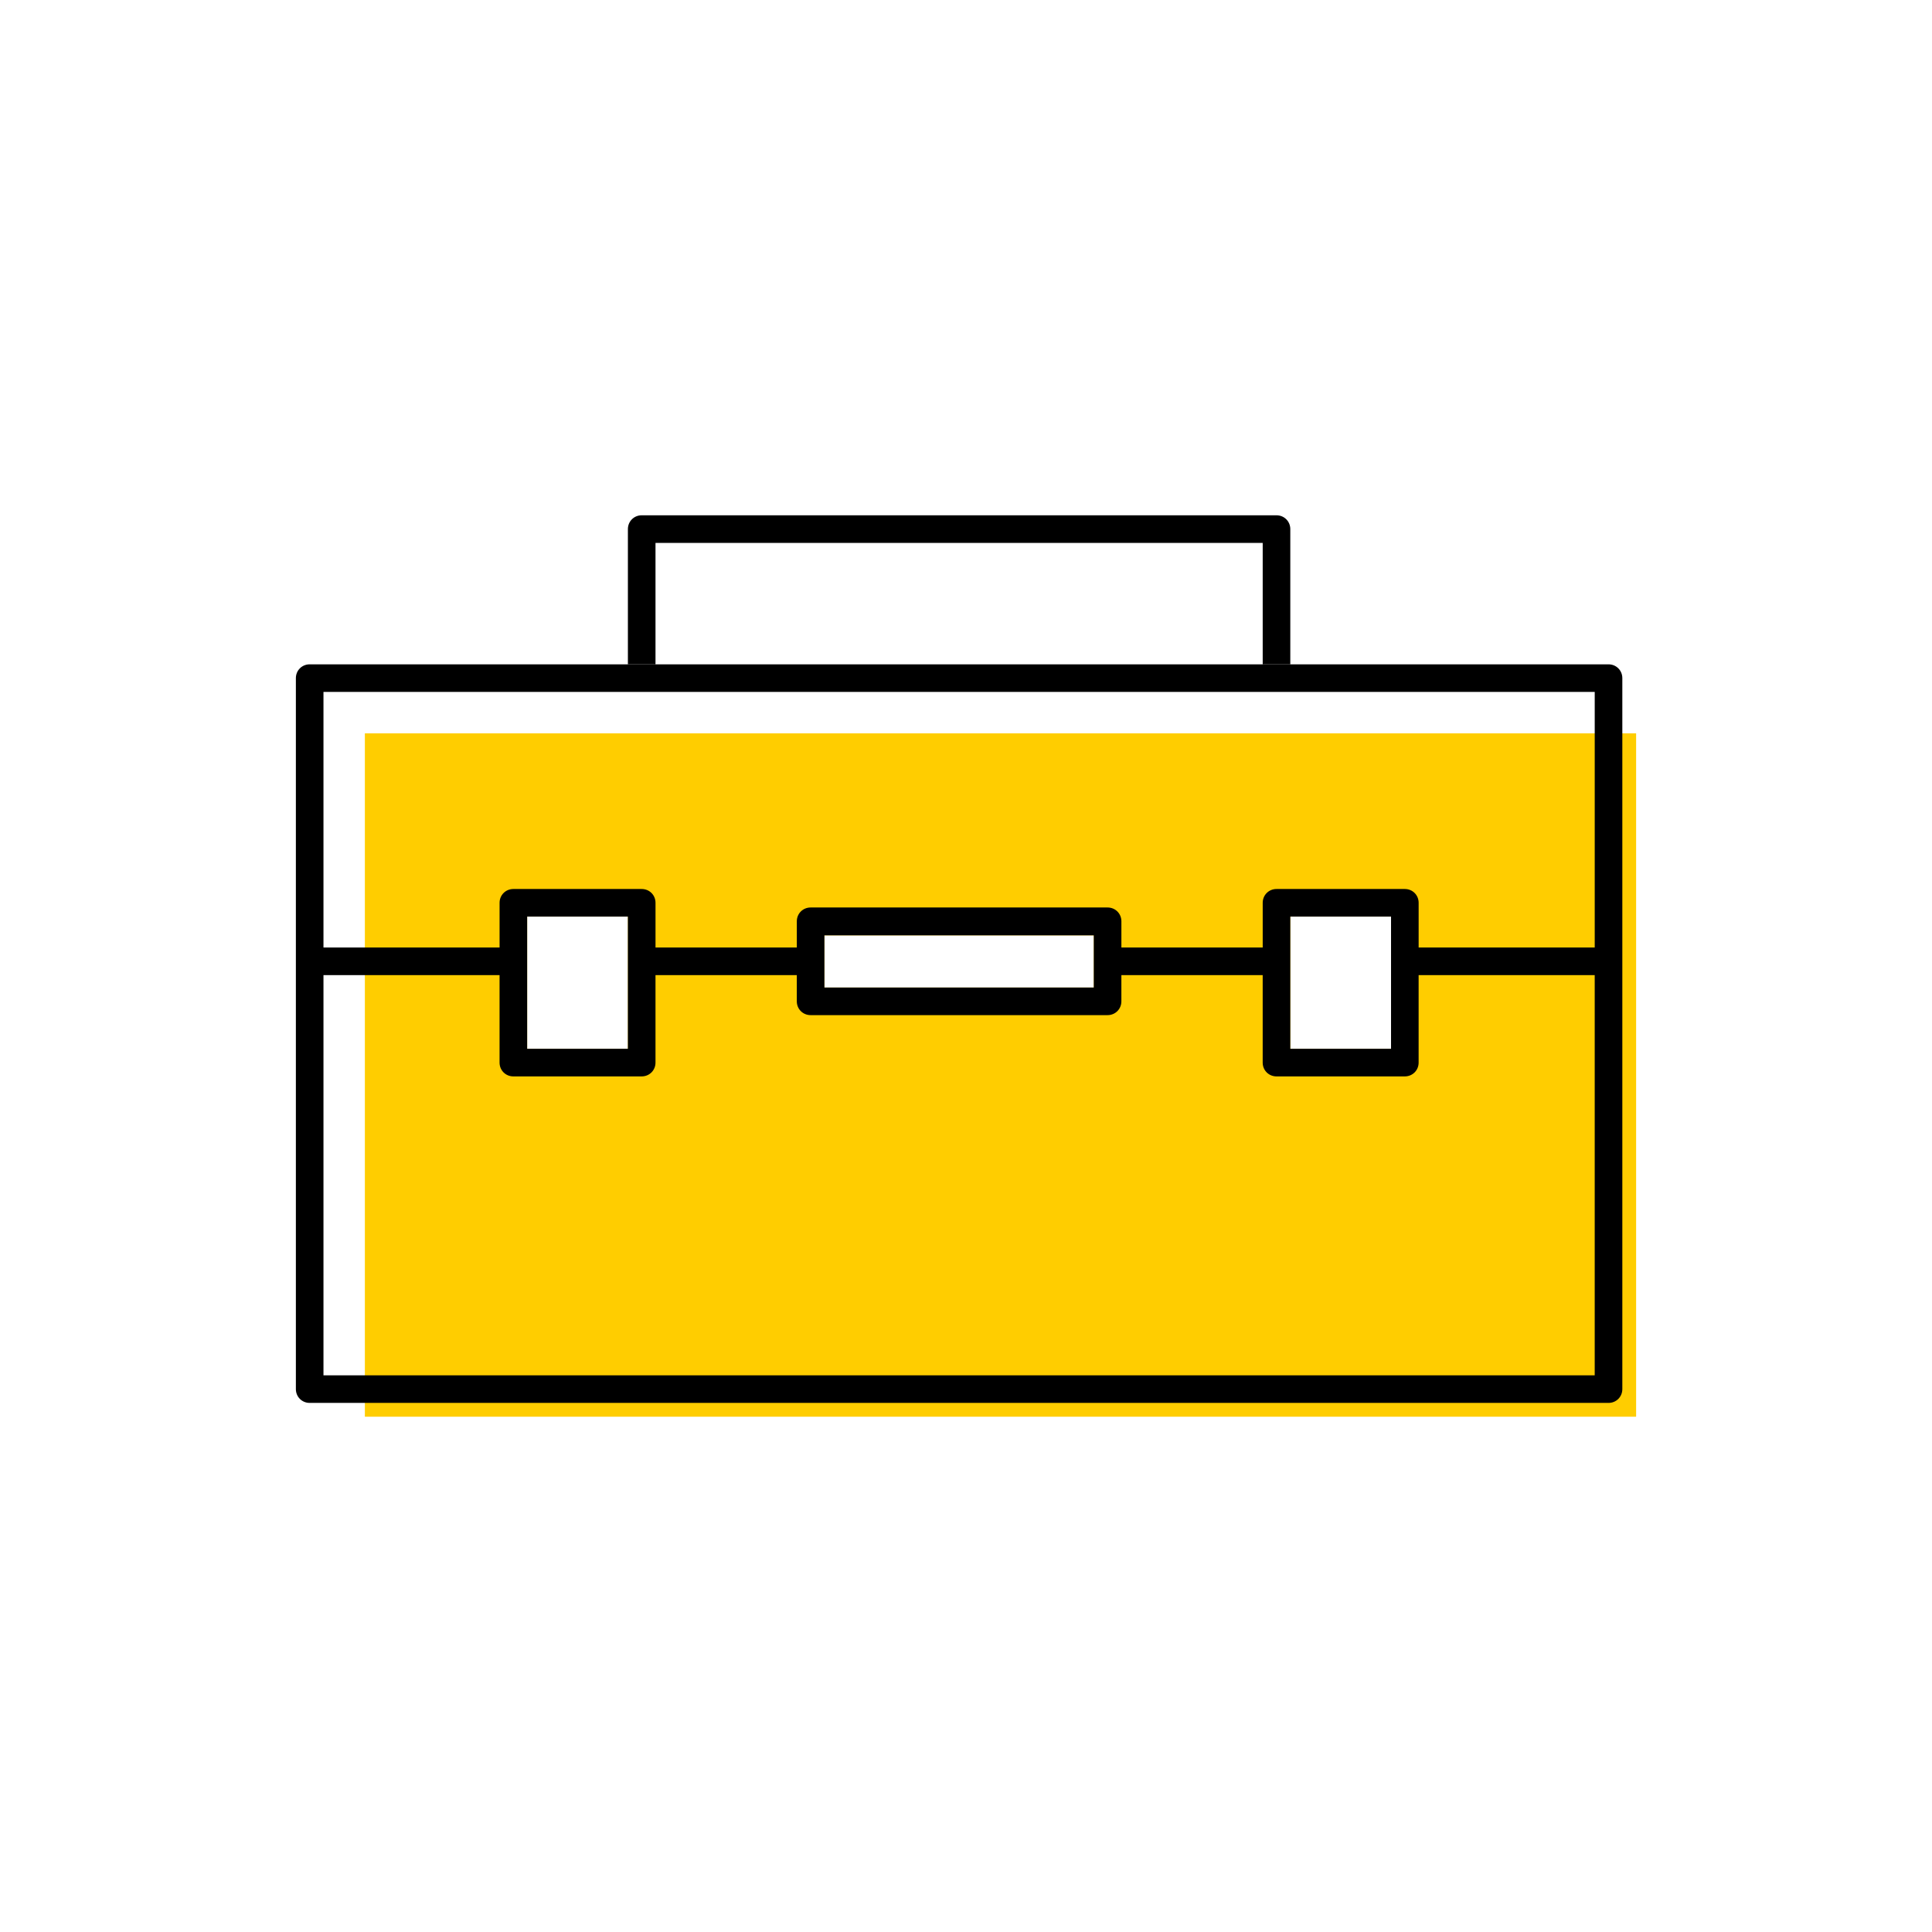 <?xml version="1.0" encoding="UTF-8"?><svg width="70" height="70" id="uuid-ef700150-e1f2-4c35-9548-c3cb93c8dcf5" xmlns="http://www.w3.org/2000/svg" viewBox="-10 -10 70 70"><rect x="-10" y="-10" width="70" height="70" fill="white"/><path d="M13.75,9.67h22v4.4h1v-4.9c0-.28-.22-.5-.5-.5H13.25c-.28,0-.5,.22-.5,.5v4.9h1v-4.4Z" stroke-width="0"/><path d="M3.22,16.57v24.76H49.28V16.57H3.22Zm9.53,11.43h-3.65v-4.79h3.65v4.79Zm16.88-2.22h-9.76v-1.89h9.76v1.89Zm10.77,2.22h-3.65v-4.79h3.65v4.79Z" fill="#ffcd00" stroke-width="0"/><path d="M48.28,14.07H1.22c-.28,0-.5,.22-.5,.5v25.76c0,.28,.22,.5,.5,.5H48.28c.28,0,.5-.22,.5-.5V14.57c0-.28-.22-.5-.5-.5Zm-.5,25.76H1.72v-14.5h6.38v3.17c0,.28,.22,.5,.5,.5h4.65c.28,0,.5-.22,.5-.5v-3.17h5.12v.95c0,.28,.22,.5,.5,.5h10.76c.28,0,.5-.22,.5-.5v-.95h5.12v3.17c0,.28,.22,.5,.5,.5h4.65c.28,0,.5-.22,.5-.5v-3.17h6.38v14.5ZM9.1,28v-4.79h3.65v4.79h-3.65Zm10.77-2.22v-1.89h9.76v1.89h-9.76Zm16.88,2.22v-4.79h3.65v4.79h-3.65Zm11.03-3.67h-6.38v-1.62c0-.28-.22-.5-.5-.5h-4.65c-.28,0-.5,.22-.5,.5v1.62h-5.12v-.95c0-.28-.22-.5-.5-.5h-10.76c-.28,0-.5,.22-.5,.5v.95h-5.12v-1.62c0-.28-.22-.5-.5-.5h-4.65c-.28,0-.5,.22-.5,.5v1.62H1.72V15.07H47.78v9.26Z" stroke-width="0"/></svg>